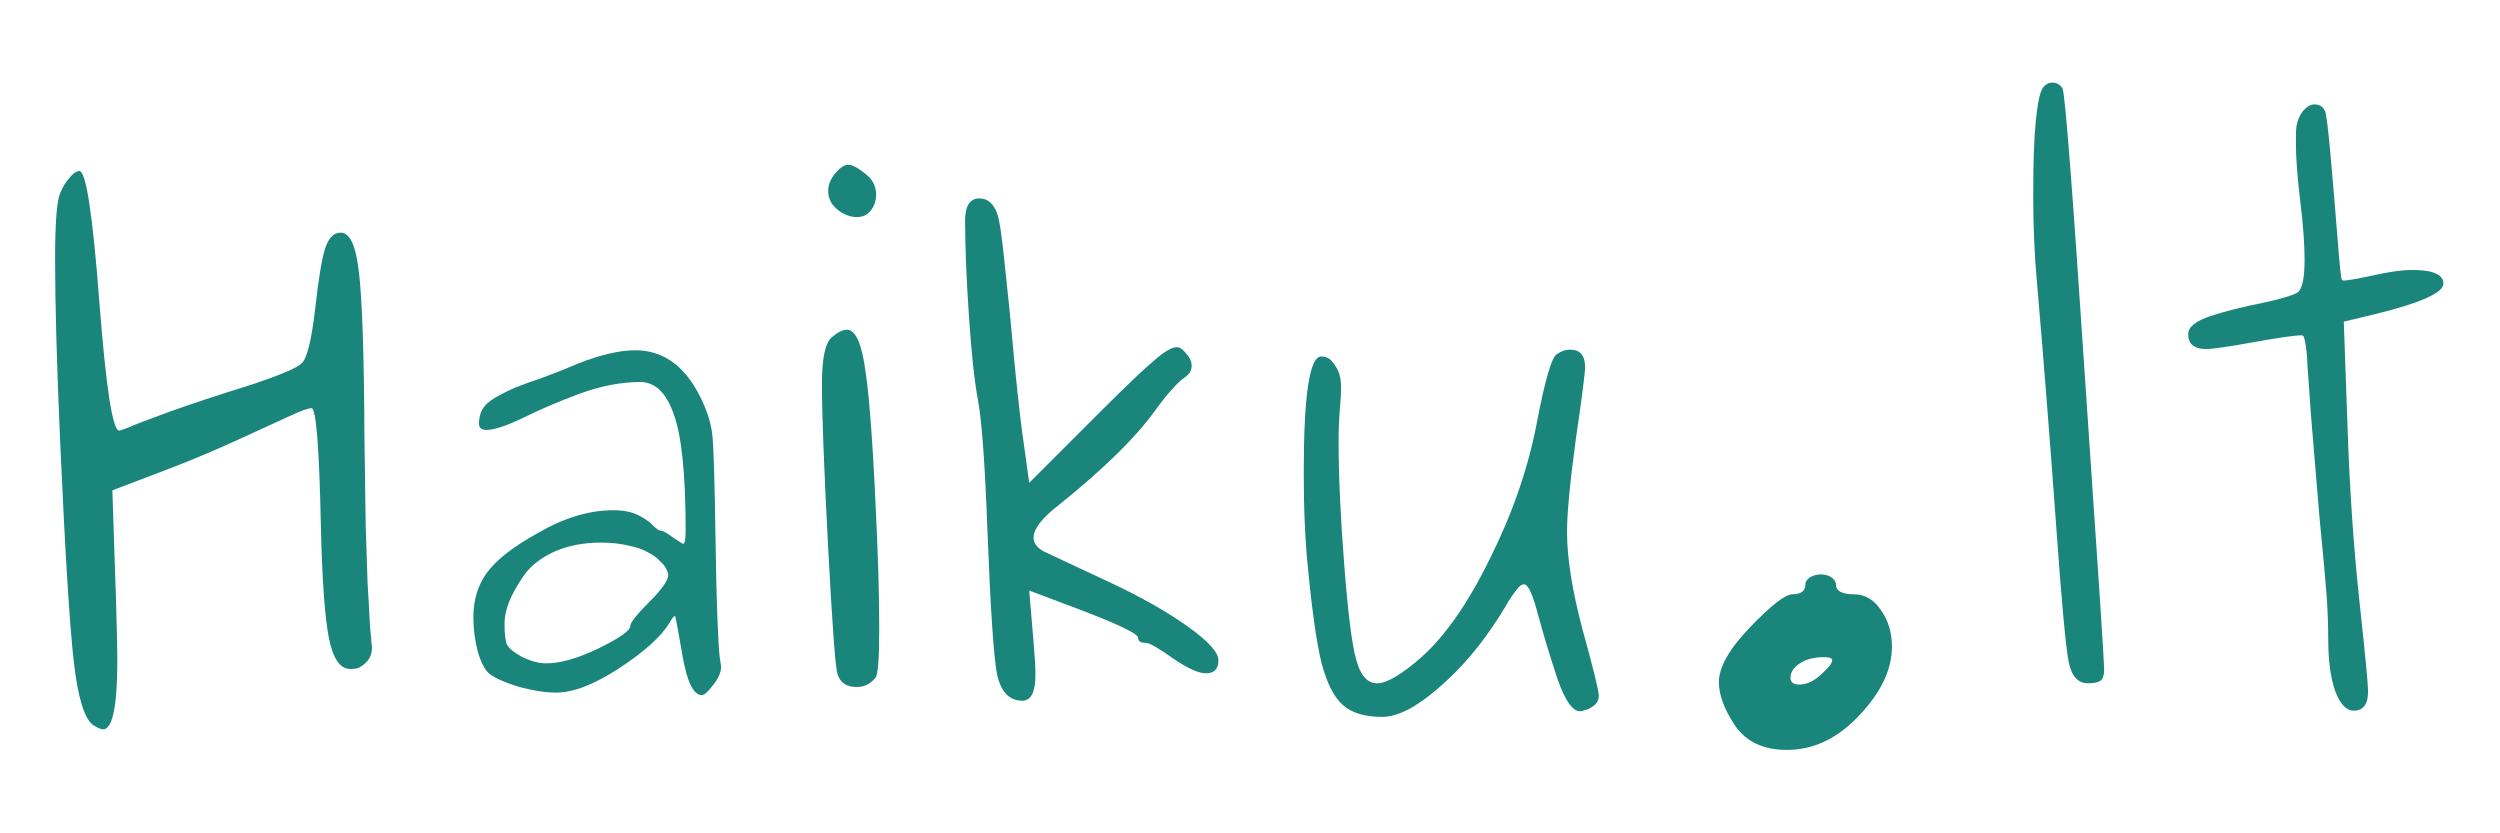 <?xml version="1.0" encoding="UTF-8"?>
<!-- Created with Inkscape (http://www.inkscape.org/) -->
<svg id="svg8" width="768" height="256" version="1.1" viewBox="0 0 203.2 67.733" xmlns="http://www.w3.org/2000/svg" xmlns:cc="http://creativecommons.org/ns#" xmlns:dc="http://purl.org/dc/elements/1.1/" xmlns:rdf="http://www.w3.org/1999/02/22-rdf-syntax-ns#">
 <g id="layer1" transform="translate(0 -229.27)">
  <g id="flowRoot815" transform="matrix(.527 0 0 .527 -15.031 213.12)" fill="#19857b" aria-label="Haiku.lt">
   <path id="path881" d="m85.884 130.56q0 1.344-0.864 2.208-0.768 0.768-1.44 0.96-0.576 0.096-1.056 0.096-2.304 0-3.264-4.704-0.96-4.8-1.248-17.376-0.384-18.144-1.44-18.144-0.768 0-3.456 1.248t-8.16 3.744q-5.472 2.496-11.04 4.608l-8.064 3.072 0.576 17.376q0.192 6.72 0.192 8.736 0 10.752-2.208 10.752-0.48 0-1.536-0.672-2.016-1.44-2.976-9.792t-2.112-34.176q-0.768-17.568-0.768-27.84 0-8.352 0.768-10.176 0.576-1.44 1.44-2.4 0.864-1.056 1.536-1.056 1.536 0 3.072 20.064 1.536 19.968 3.072 19.968 0.192 0 1.44-0.48 1.248-0.576 6.24-2.4 5.088-1.824 12.768-4.224 6.624-2.208 7.68-3.264 1.248-1.056 2.112-8.544 0.768-6.912 1.536-9.216 0.768-2.4 2.4-2.4 2.112 0 2.784 6.048 0.768 6.048 0.864 25.728 0.096 7.584 0.192 13.44 0.192 5.76 0.288 8.832 0.192 2.976 0.288 5.088 0.096 2.016 0.192 2.688t0.096 1.248q0.096 0.48 0.096 0.96z"/>
   <path id="path883" d="m127.26 89.564q-4.416 0-9.408 1.824-4.896 1.824-8.736 3.744-3.84 1.824-5.568 1.824-1.152 0-1.152-0.96 0-1.344 0.576-2.304t2.112-1.824 2.88-1.44q1.44-0.576 4.512-1.632 3.072-1.152 5.28-2.112 5.184-2.016 8.736-2.016 6.336 0 9.888 6.912 1.728 3.36 2.016 6.24 0.288 2.784 0.48 15.84 0.096 7.296 0.288 12.288 0.192 4.896 0.384 6.24l0.192 1.248q0 1.344-1.248 2.88-1.152 1.536-1.728 1.536-1.92 0-2.976-6.048-1.056-6.144-1.152-6.144-0.288 0-0.864 1.056-1.92 3.168-7.776 7.008-5.76 3.744-9.696 3.744-2.4 0-5.664-0.864-3.168-0.96-4.608-2.016-1.056-0.864-1.824-3.456-0.672-2.592-0.672-5.28 0-4.032 2.112-6.912 2.208-2.976 7.776-6.048 6.048-3.552 11.712-3.552 2.304 0 3.84 0.768t2.304 1.632q0.768 0.768 1.248 0.768 0.384 0 1.824 1.056 1.44 0.96 1.536 0.96 0.384 0 0.384-2.112 0-12.864-1.824-17.856-1.728-4.992-5.184-4.992zm4.32 29.76q0-0.384-0.288-0.864-0.192-0.576-0.96-1.248-0.672-0.768-1.824-1.344-1.056-0.672-2.976-1.056-1.92-0.48-4.32-0.48-4.128 0-7.296 1.44-3.072 1.44-4.608 3.648t-2.304 4.128q-0.672 1.824-0.672 3.264 0 2.4 0.384 3.264 0.48 0.864 2.208 1.824 2.112 1.056 3.84 1.056 3.264 0 8.064-2.304 4.896-2.4 4.896-3.456 0-0.768 2.88-3.648 2.976-2.976 2.976-4.224z"/>
   <path id="path885" d="m156.83 82.652q1.344-1.152 2.304-1.152 2.016 0 2.88 6.432 0.96 6.336 1.728 24.48 0.384 8.448 0.384 15.264t-0.576 7.488q-1.152 1.44-2.88 1.44-2.4 0-2.976-2.016-0.48-1.248-1.44-19.392-0.96-18.24-0.96-25.344 0-5.952 1.536-7.2zm-0.576-22.56q0-1.344 1.056-2.688 1.152-1.344 2.016-1.344 0.96 0 2.592 1.344 1.728 1.248 1.728 3.264 0 1.44-0.864 2.496-0.768 0.96-2.112 0.96-1.536 0-2.976-1.152t-1.44-2.88z"/>
   <path id="path887" d="m177.37 64.7q0-3.456 2.208-3.456 1.824 0 2.688 2.208 0.576 1.344 1.248 8.256 0.768 6.912 1.536 15.552 0.864 8.64 1.44 12.288l0.768 5.568 10.944-10.944q5.856-5.856 8.256-7.872 2.4-2.112 3.552-2.112 0.672 0 1.44 0.96 0.864 0.96 0.864 1.92 0 0.672-0.384 1.152-0.288 0.384-0.864 0.768-0.48 0.288-1.632 1.536t-2.496 3.072q-4.512 6.432-15.168 14.976-3.84 2.976-3.84 4.992 0 1.344 1.728 2.208l10.272 4.8q7.104 3.36 11.808 6.72t4.704 5.184q0 2.016-1.92 2.016-1.728 0-5.088-2.304-3.36-2.4-4.224-2.4-1.152 0-1.152-0.768 0-1.056-11.712-5.376l-5.088-1.92 0.672 7.968q0.288 3.168 0.288 4.992 0 4.032-2.016 4.032-3.072 0-3.936-4.224-0.768-4.32-1.44-21.792-0.576-15.456-1.44-20.16-0.864-4.608-1.44-13.344t-0.576-14.496z"/>
   <path id="path889" d="m229.6 103.58q0-17.952 2.688-17.952 0.48 0 0.96 0.192 0.576 0.192 1.344 1.44 0.768 1.152 0.768 3.264 0 0.96-0.192 3.264-0.192 2.208-0.192 4.992 0 7.776 0.864 18.912t1.824 14.592q0.96 3.744 3.264 3.744 2.208 0 6.72-3.936 5.568-4.896 10.656-15.264 5.184-10.368 7.2-20.736 1.92-10.176 3.168-10.848 0.96-0.672 2.016-0.672 2.304 0 2.304 2.688 0 1.344-1.44 11.232-1.344 9.888-1.344 14.208 0 6.048 2.4 15.072 2.496 9.024 2.496 10.176 0 0.96-0.768 1.536t-1.344 0.672q-0.48 0.192-0.768 0.192-1.728 0-3.456-4.896-1.632-4.896-2.976-9.792-1.248-4.896-2.208-4.896-0.192 0-0.384 0.096t-0.48 0.384q-0.192 0.192-0.384 0.48t-0.576 0.768q-0.288 0.48-0.576 0.864-0.192 0.384-0.672 1.152t-0.768 1.248q-4.224 6.624-9.408 11.04-5.088 4.416-8.64 4.416-4.032 0-6.048-1.824-2.016-1.728-3.264-6.336-1.152-4.608-2.112-14.592-0.672-6.336-0.672-14.88z"/>
   <path id="path891" d="m293.63 135.84q0-3.456 4.8-8.448 4.896-5.088 6.528-5.088 2.016 0 2.016-1.536 0-0.576 0.672-1.056 0.768-0.48 1.728-0.48t1.632 0.48 0.672 1.056q0 1.536 2.784 1.536 2.496 0 4.128 2.4 1.728 2.4 1.728 5.664 0 5.28-4.992 10.56-4.992 5.376-11.232 5.376-5.376 0-7.968-3.744-2.496-3.744-2.496-6.72zm12.384 0.384q1.728 0 3.36-1.536 1.728-1.536 1.728-2.208 0-0.48-1.248-0.48-2.304 0-3.744 0.96t-1.44 2.208q0 1.056 1.344 1.056z"/>
   <path id="path893" d="m342.11 60.668q0-7.392 0.384-11.232 0.384-3.936 0.96-4.992t1.632-1.056q0.96 0 1.536 0.864 0.576 0.96 3.456 44.448 2.976 43.488 2.976 45.216 0 1.248-0.576 1.728-0.576 0.384-1.92 0.384-2.304 0-2.976-3.264-0.672-3.36-1.92-20.832-1.536-21.12-2.976-37.728-0.576-6.24-0.576-13.536z"/>
   <path id="path895" d="m383.96 70.652q0-3.552-0.672-9.024t-0.672-9.12q0-1.824 0.096-2.4 0.288-1.536 1.056-2.4 0.864-0.96 1.728-0.96 1.152 0 1.632 1.056 0.288 0.672 0.864 7.104t1.056 12.576 0.672 6.336q0.096 0.096 0.288 0.096 0.768 0 4.416-0.768 3.744-0.864 6.144-0.864 4.8 0 4.8 2.112t-10.56 4.704l-4.8 1.152 0.576 16.224q0.48 14.304 1.824 26.784 1.344 12.384 1.344 14.016 0 2.976-2.208 2.976-1.728 0-2.88-3.072-1.056-3.072-1.056-7.968 0-3.552-0.288-7.2-0.288-3.744-1.056-11.52-0.672-7.872-1.344-16.128-0.288-4.416-0.48-6.816-0.096-2.4-0.288-3.552t-0.288-1.344q-0.096-0.288-0.384-0.288-1.536 0-7.392 1.056t-7.296 1.056q-2.784 0-2.784-2.304 0-1.632 3.456-2.784 3.552-1.152 7.968-2.016 4.416-0.96 5.472-1.632 1.056-0.768 1.056-5.088z"/>
  </g>
 </g>
</svg>
